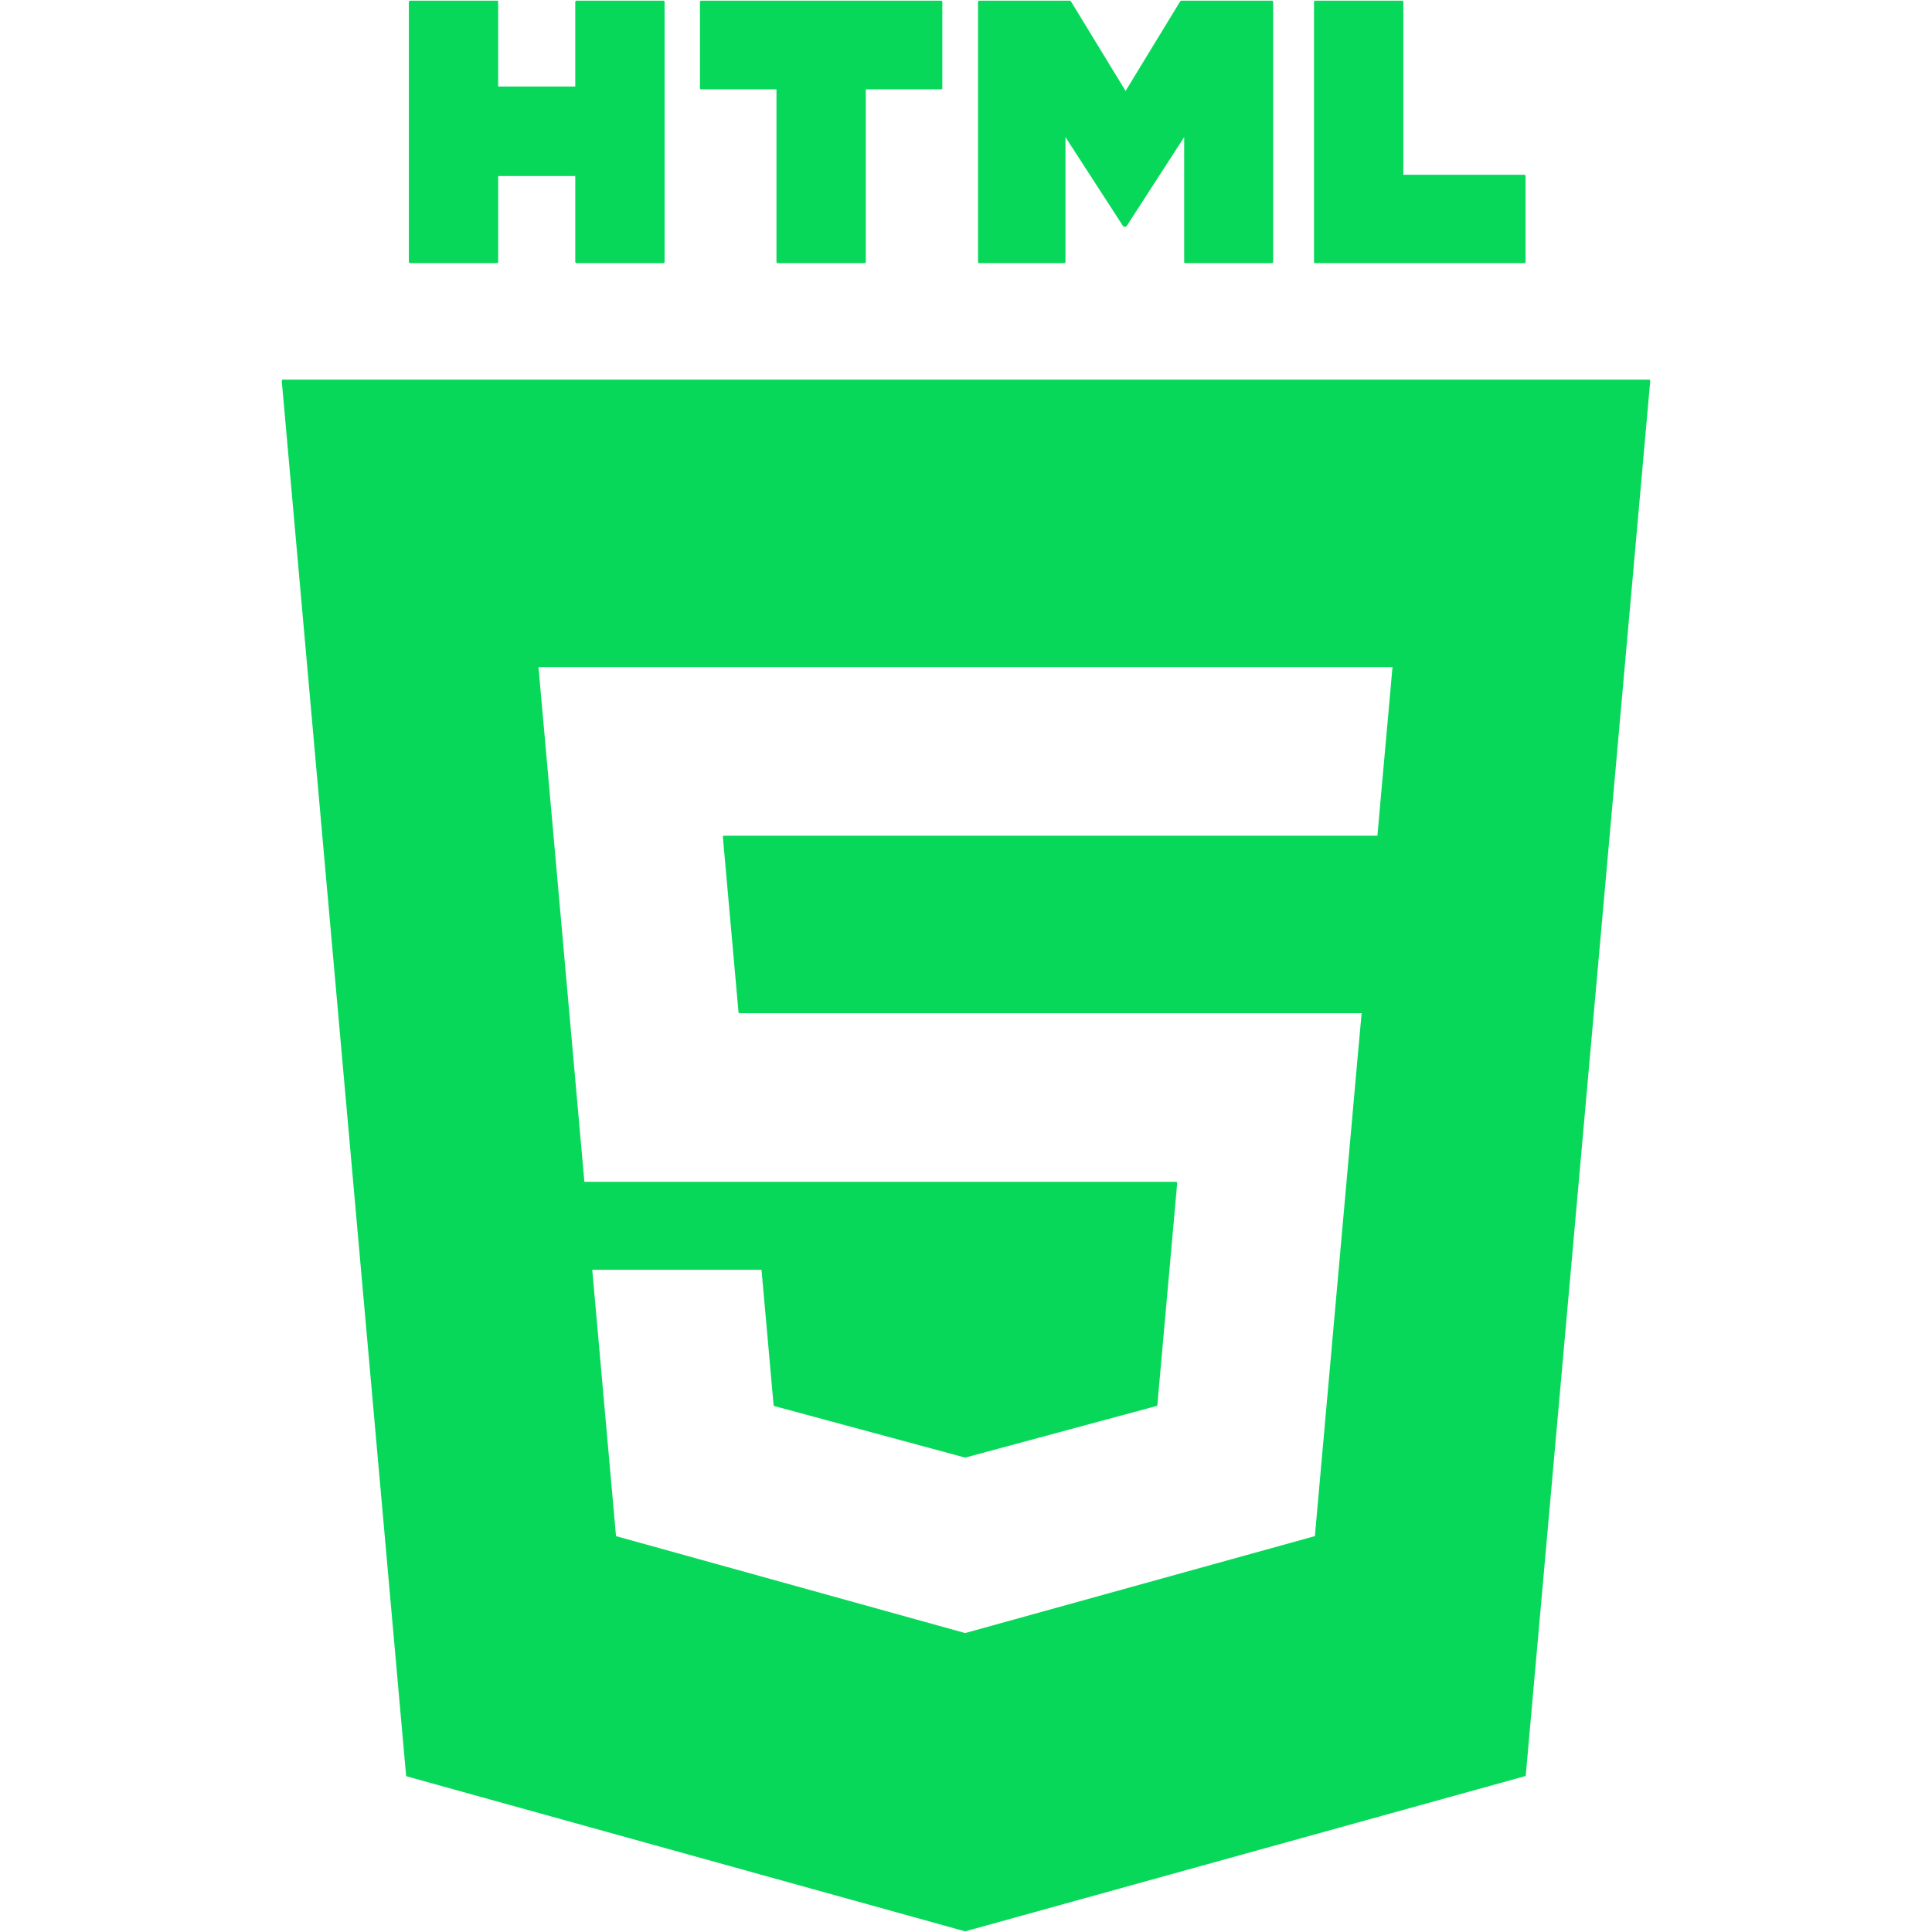 <?xml version="1.0" encoding="UTF-8" standalone="no"?>
<!DOCTYPE svg PUBLIC "-//W3C//DTD SVG 1.1//EN" "http://www.w3.org/Graphics/SVG/1.1/DTD/svg11.dtd">
<svg width="100%" height="100%" viewBox="0 0 800 800" version="1.1" xmlns="http://www.w3.org/2000/svg" xmlns:xlink="http://www.w3.org/1999/xlink" xml:space="preserve" xmlns:serif="http://www.serif.com/" style="fill-rule:evenodd;clip-rule:evenodd;stroke-linejoin:round;stroke-miterlimit:2;">
    <g id="c133de6af664cd4f011a55de6b000d0b">
        <path d="M169.795,0.783L205.783,0.783L205.783,36.339L238.703,36.339L238.703,0.783L274.694,0.783L274.694,108.453L238.706,108.453L238.706,72.397L205.786,72.397L205.786,108.453L169.798,108.453L169.798,0.783L169.795,0.783ZM322.02,36.489L290.338,36.489L290.338,0.783L389.703,0.783L389.703,36.489L358.008,36.489L358.008,108.453L322.02,108.453L322.02,36.489ZM405.472,0.783L443.003,0.783L466.083,38.616L489.144,0.783L526.68,0.783L526.68,108.453L490.839,108.453L490.839,55.088L466.081,93.369L465.464,93.369L440.689,55.088L440.689,108.453L405.472,108.453L405.472,0.783ZM544.594,0.783L580.591,0.783L580.591,72.866L631.202,72.866L631.202,108.453L544.594,108.453L544.594,0.783ZM117.167,157.697L168.645,735.092L399.652,799.217L631.298,735L682.831,157.695L117.167,157.695L117.167,157.697ZM575.452,294.719L572.228,330.62L570.813,346.539L299.822,346.539L306.294,419.05L564.366,419.05L562.638,438.069L545.997,624.506L544.931,636.463L400,676.633L400,676.645L399.675,676.738L254.614,636.466L244.691,525.277L315.78,525.277L320.822,581.755L399.688,603.055L399.753,603.034L399.753,603.028L478.739,581.716L486.953,489.87L241.528,489.87L224.123,294.719L222.428,275.723L577.147,275.723L575.452,294.719Z" style="fill:rgb(8,216,90);fill-rule:nonzero;stroke:rgb(8,216,90);stroke-width:1px;"/>
    </g>
</svg>
